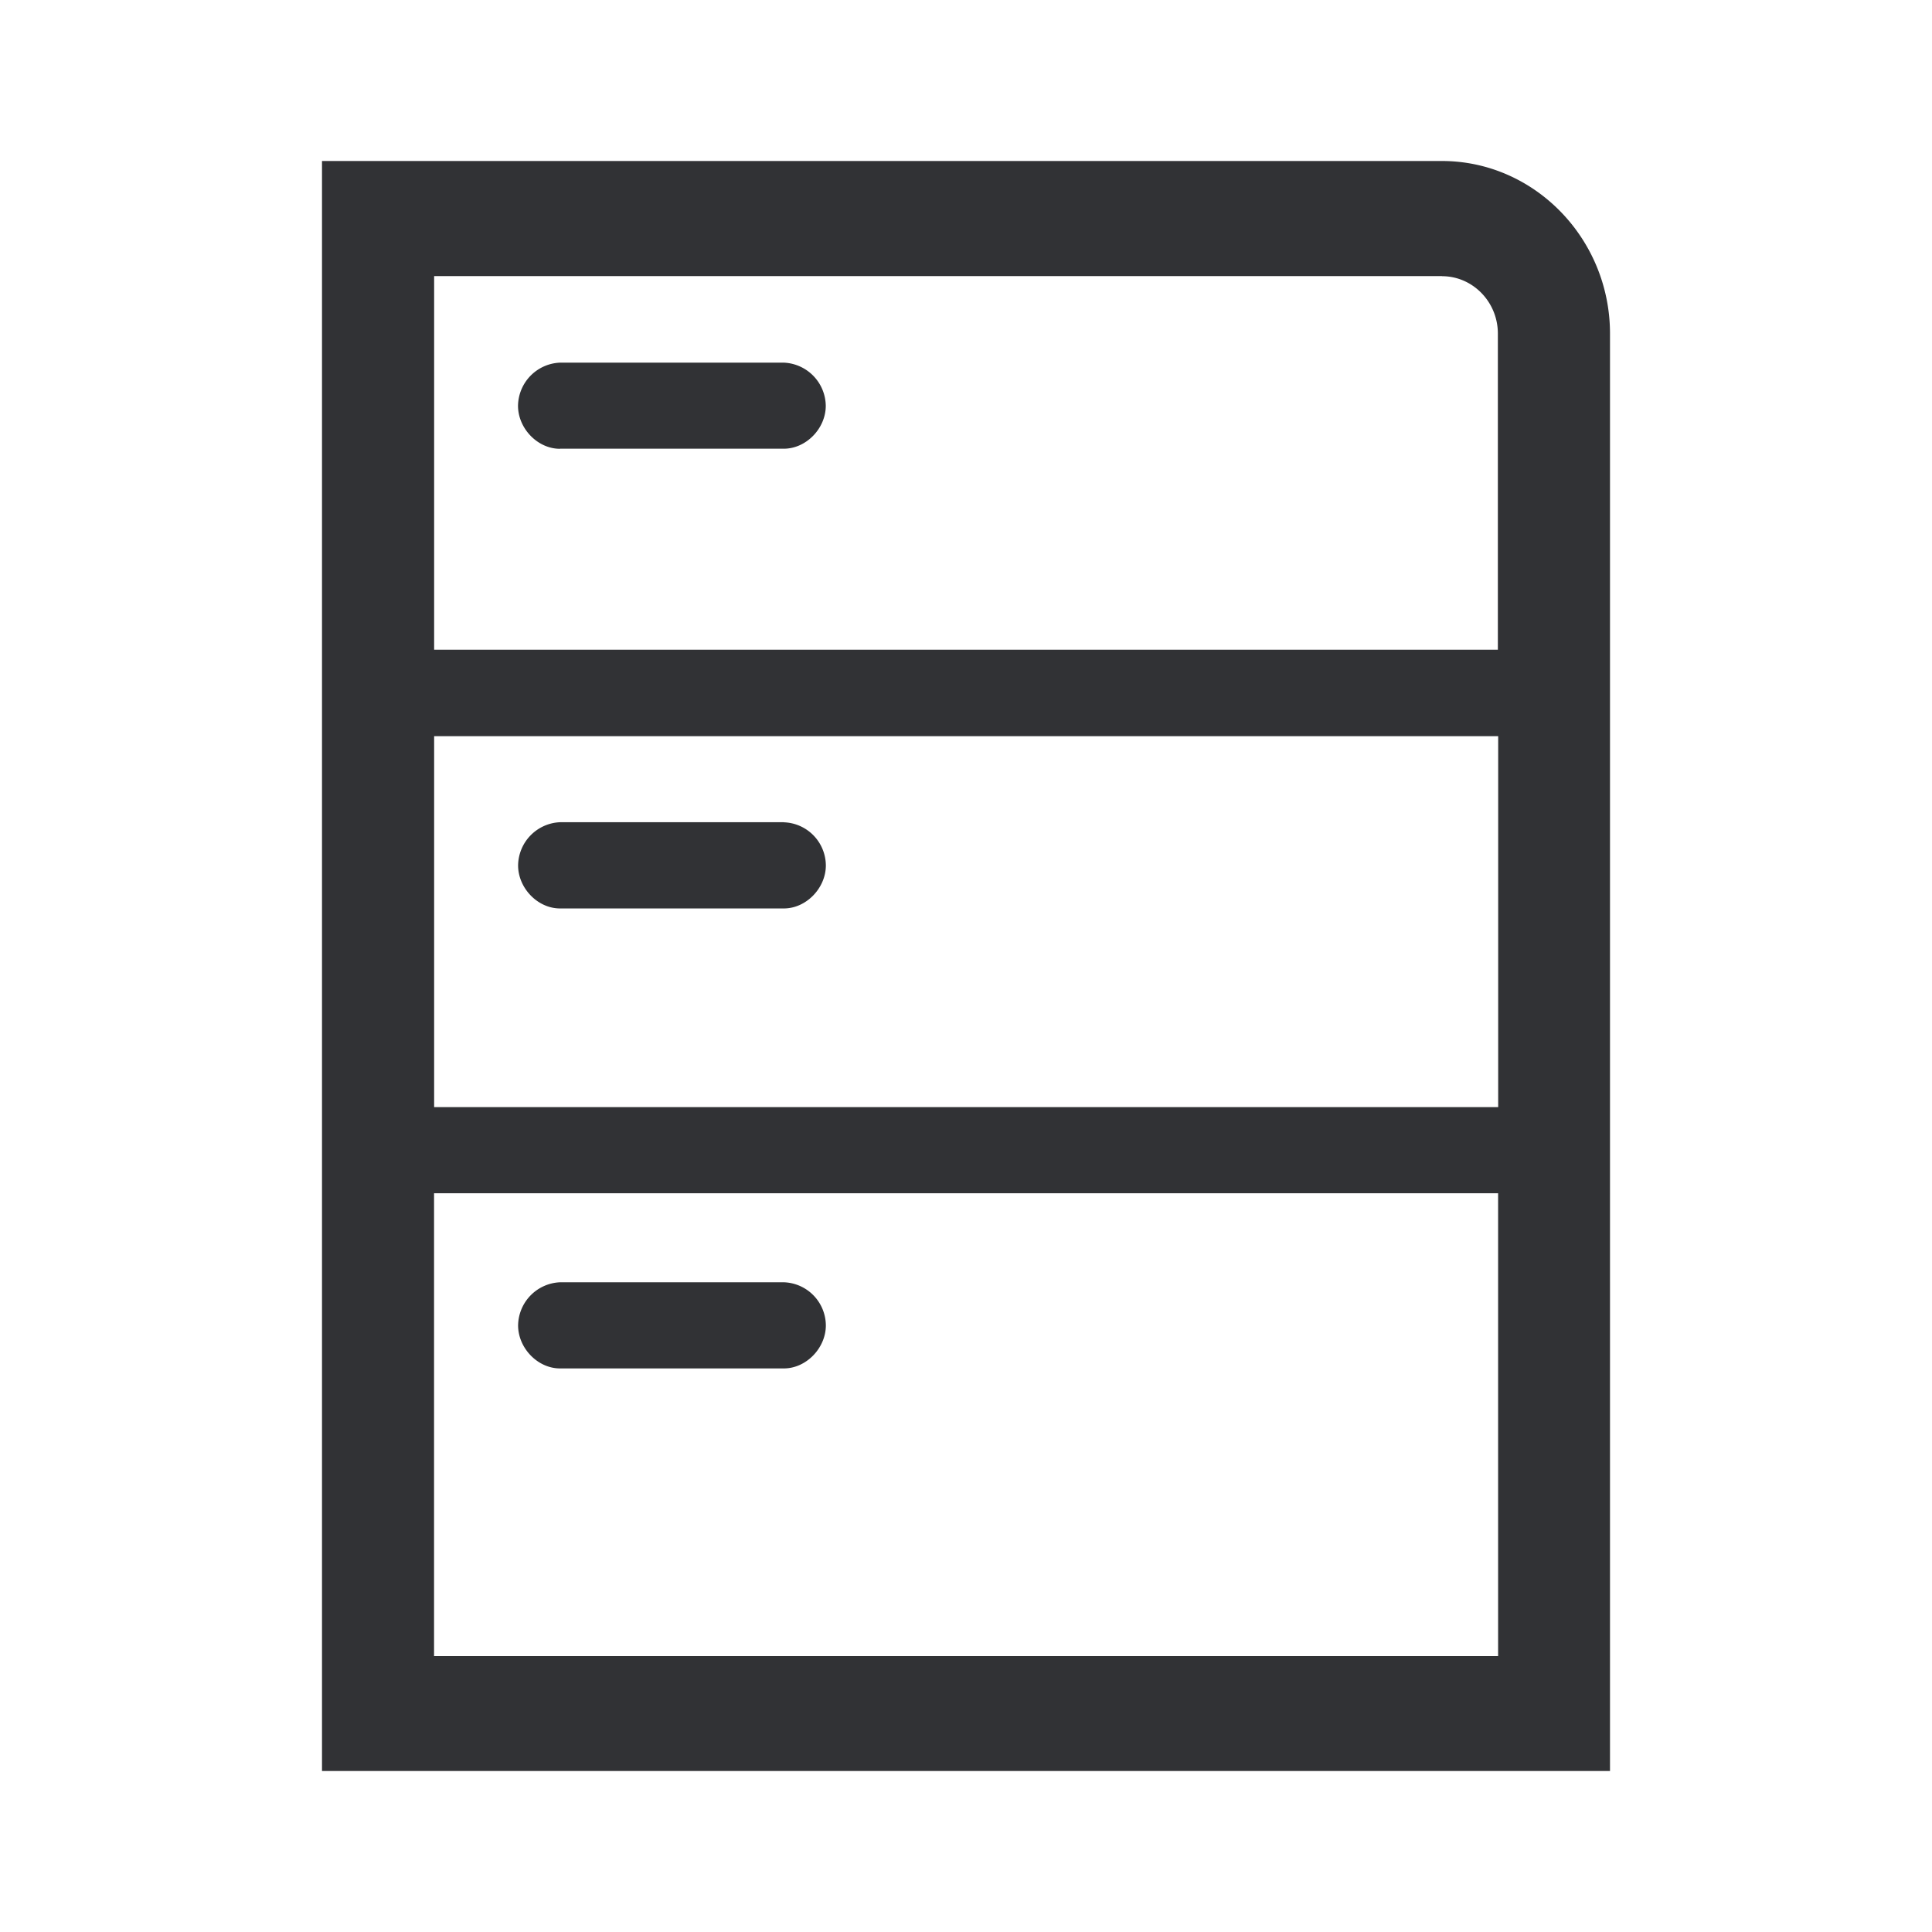 <svg width="24" height="24" xmlns="http://www.w3.org/2000/svg"><path d="M17.912 2H4v20h16V4.144C20 2.964 19.06 2 17.912 2ZM5.393 9.145h13.218v4.608H5.393V9.145Zm12.52-5.714c.382 0 .694.32.694.713v3.927H5.393V3.43h12.52ZM5.392 20.574v-5.751h13.218v5.75H5.393Zm1.563-15h2.782c.276 0 .521-.25.521-.534a.544.544 0 0 0-.52-.535H6.955a.544.544 0 0 0-.52.535c0 .283.244.535.52.535Zm2.782 4.64H6.956a.544.544 0 0 0-.52.536c0 .283.244.535.52.535h2.782c.276 0 .521-.252.521-.535a.54.54 0 0 0-.52-.535Zm0 5.715H6.956a.544.544 0 0 0-.52.535c0 .283.244.535.52.535h2.782c.276 0 .521-.252.521-.535a.54.54 0 0 0-.52-.535Z" fill="#313235" fill-rule="nonzero"/></svg>
